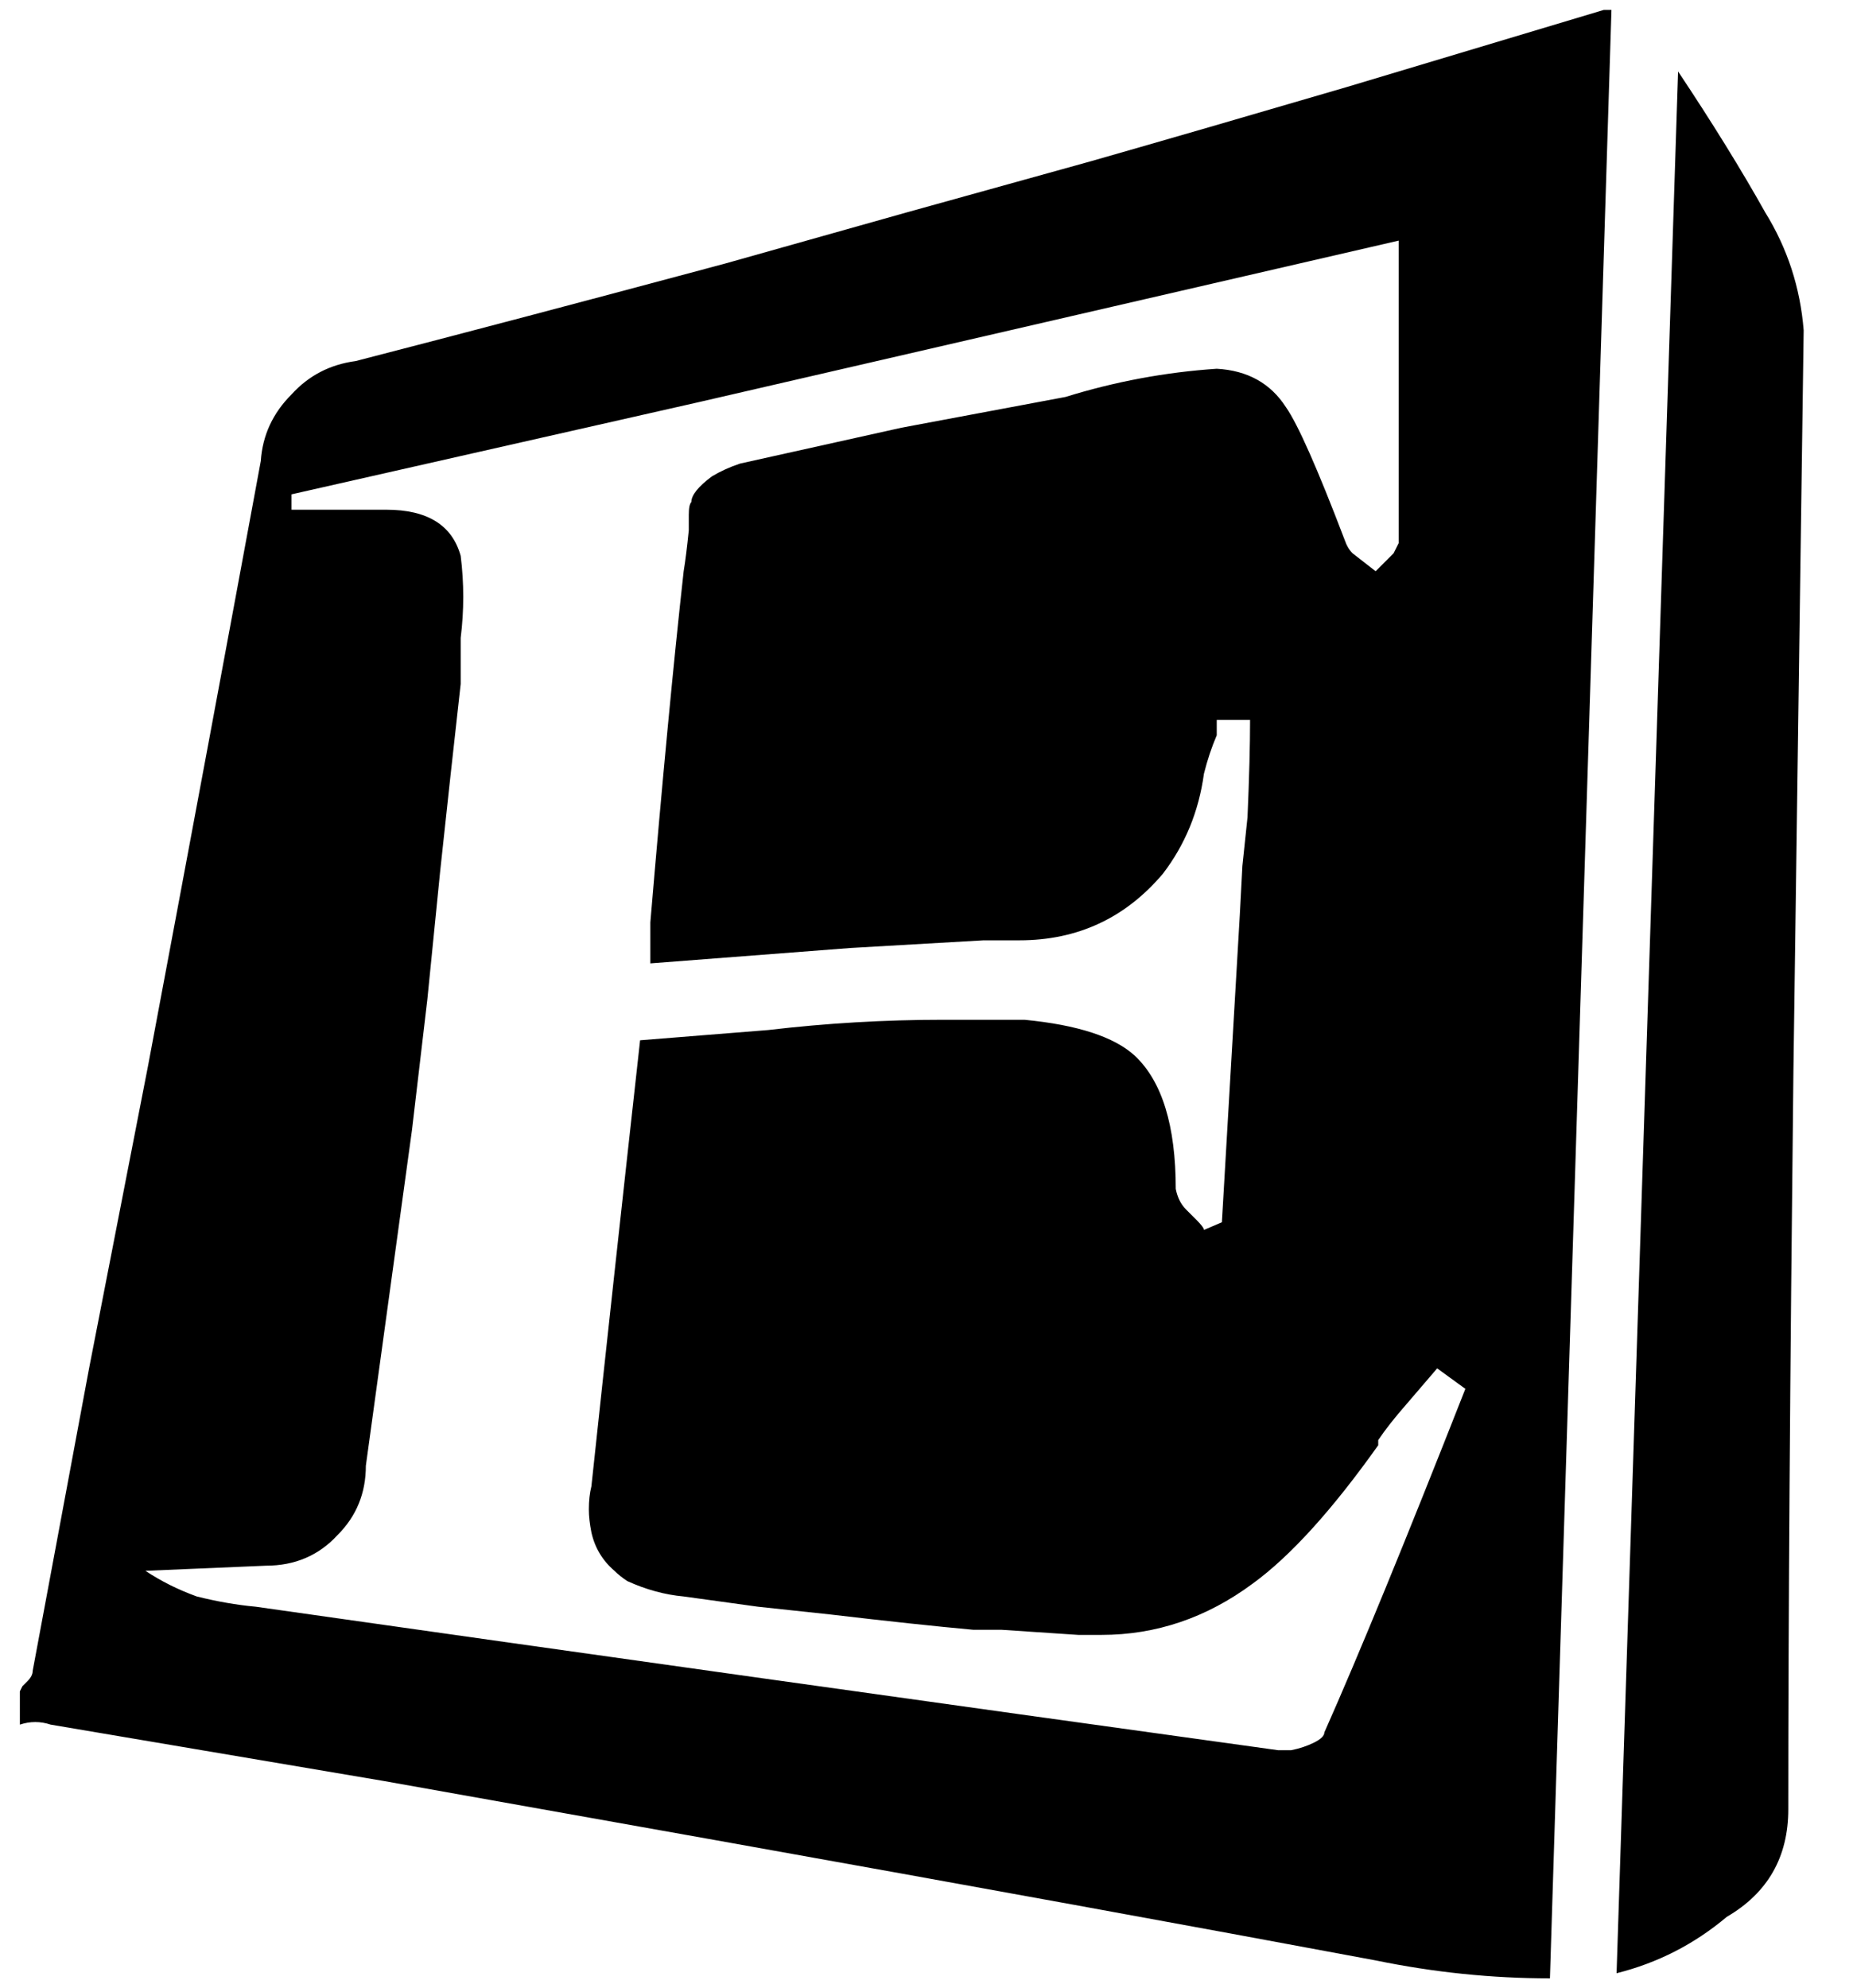 <?xml version="1.0" standalone="no"?>
<!DOCTYPE svg PUBLIC "-//W3C//DTD SVG 1.1//EN" "http://www.w3.org/Graphics/SVG/1.1/DTD/svg11.dtd" >
<svg xmlns="http://www.w3.org/2000/svg" xmlns:xlink="http://www.w3.org/1999/xlink" version="1.1" viewBox="-10 0 932 1000">
   <path fill="currentColor"
d="M877.852 106.836q16.758 27.07 19.336 59.297l-2.578 185.625l-2.578 186.914q-2.578 229.453 -2.578 371.25q0 36.094 -30.938 54.141q-24.492 20.625 -55.43 28.359l30.938 -956.484q25.781 38.672 43.828 70.898zM656.133 871.25
q25.781 -58.008 70.898 -172.734l-14.18 -10.312l-15.469 18.047q-9.023 10.312 -14.18 18.047v2.578q-34.805 48.984 -63.164 69.609q-34.805 25.781 -76.055 25.781h-11.602l-38.672 -2.578h-14.18q-28.359 -2.578 -72.188 -7.734
l-36.094 -3.867l-37.383 -5.156q-14.18 -1.289 -28.359 -7.734q-3.867 -2.578 -6.445 -5.156q-9.023 -7.734 -11.602 -19.336q-1.289 -6.445 -1.289 -11.602q0 -6.445 1.289 -11.602q10.312 -96.68 24.492 -224.297
l64.453 -5.156q43.828 -5.156 87.656 -5.156h41.25q39.961 3.867 55.43 18.047q20.625 19.336 20.625 67.031q1.289 6.445 5.156 10.312l2.578 2.578l2.578 2.578q3.867 3.867 3.867 5.156l9.023 -3.867l9.023 -154.688
l1.289 -24.492l2.578 -24.492q1.289 -29.648 1.289 -48.984h-16.758v7.734q-3.867 9.023 -6.445 19.336q-3.867 28.359 -20.625 50.273q-28.359 33.516 -72.188 33.516h-18.047l-67.031 3.867l-100.547 7.734v-20.625
q9.023 -106.992 16.758 -176.602q1.289 -7.734 2.578 -20.625v-7.734q0 -5.156 1.289 -6.445q0 -5.156 10.312 -12.891q6.445 -3.867 14.18 -6.445l81.211 -18.047l82.5 -15.469q37.383 -11.602 76.055 -14.18
q23.203 1.289 34.805 19.336q9.023 12.891 29.648 67.031q1.289 3.867 3.867 6.445l11.602 9.023l9.023 -9.023l2.578 -5.156v-152.109l-351.914 81.211l-204.961 46.406v7.734h47.695q30.938 0 37.383 23.203
q1.289 10.312 1.289 20.625t-1.289 20.625v23.203l-5.156 46.406l-5.156 47.695l-6.445 64.453l-7.734 65.742l-23.203 168.867q0 20.625 -14.18 34.805q-14.18 15.469 -36.094 15.469l-60.586 2.578q11.602 7.734 25.781 12.891
q15.469 3.867 29.648 5.156q253.945 36.094 514.336 72.188h6.445q6.445 -1.289 11.602 -3.867t5.156 -5.156zM538.828 81.055q54.141 -15.469 128.906 -37.383l64.453 -19.336l64.453 -19.336h3.867l-30.938 990
q-43.828 0 -87.656 -9.023q-137.93 -25.781 -332.578 -60.586l-166.289 -29.648l-167.578 -28.359q-3.867 -1.289 -7.734 -1.289t-7.734 1.289v-16.758l1.289 -2.578l2.578 -2.578q2.578 -2.578 2.578 -5.156l28.359 -152.109
l29.648 -152.109q32.227 -171.445 56.719 -304.219q1.289 -19.336 15.469 -33.516q12.891 -14.18 32.227 -16.758q79.922 -20.625 185.625 -48.984l91.523 -25.781z" />
</svg>
